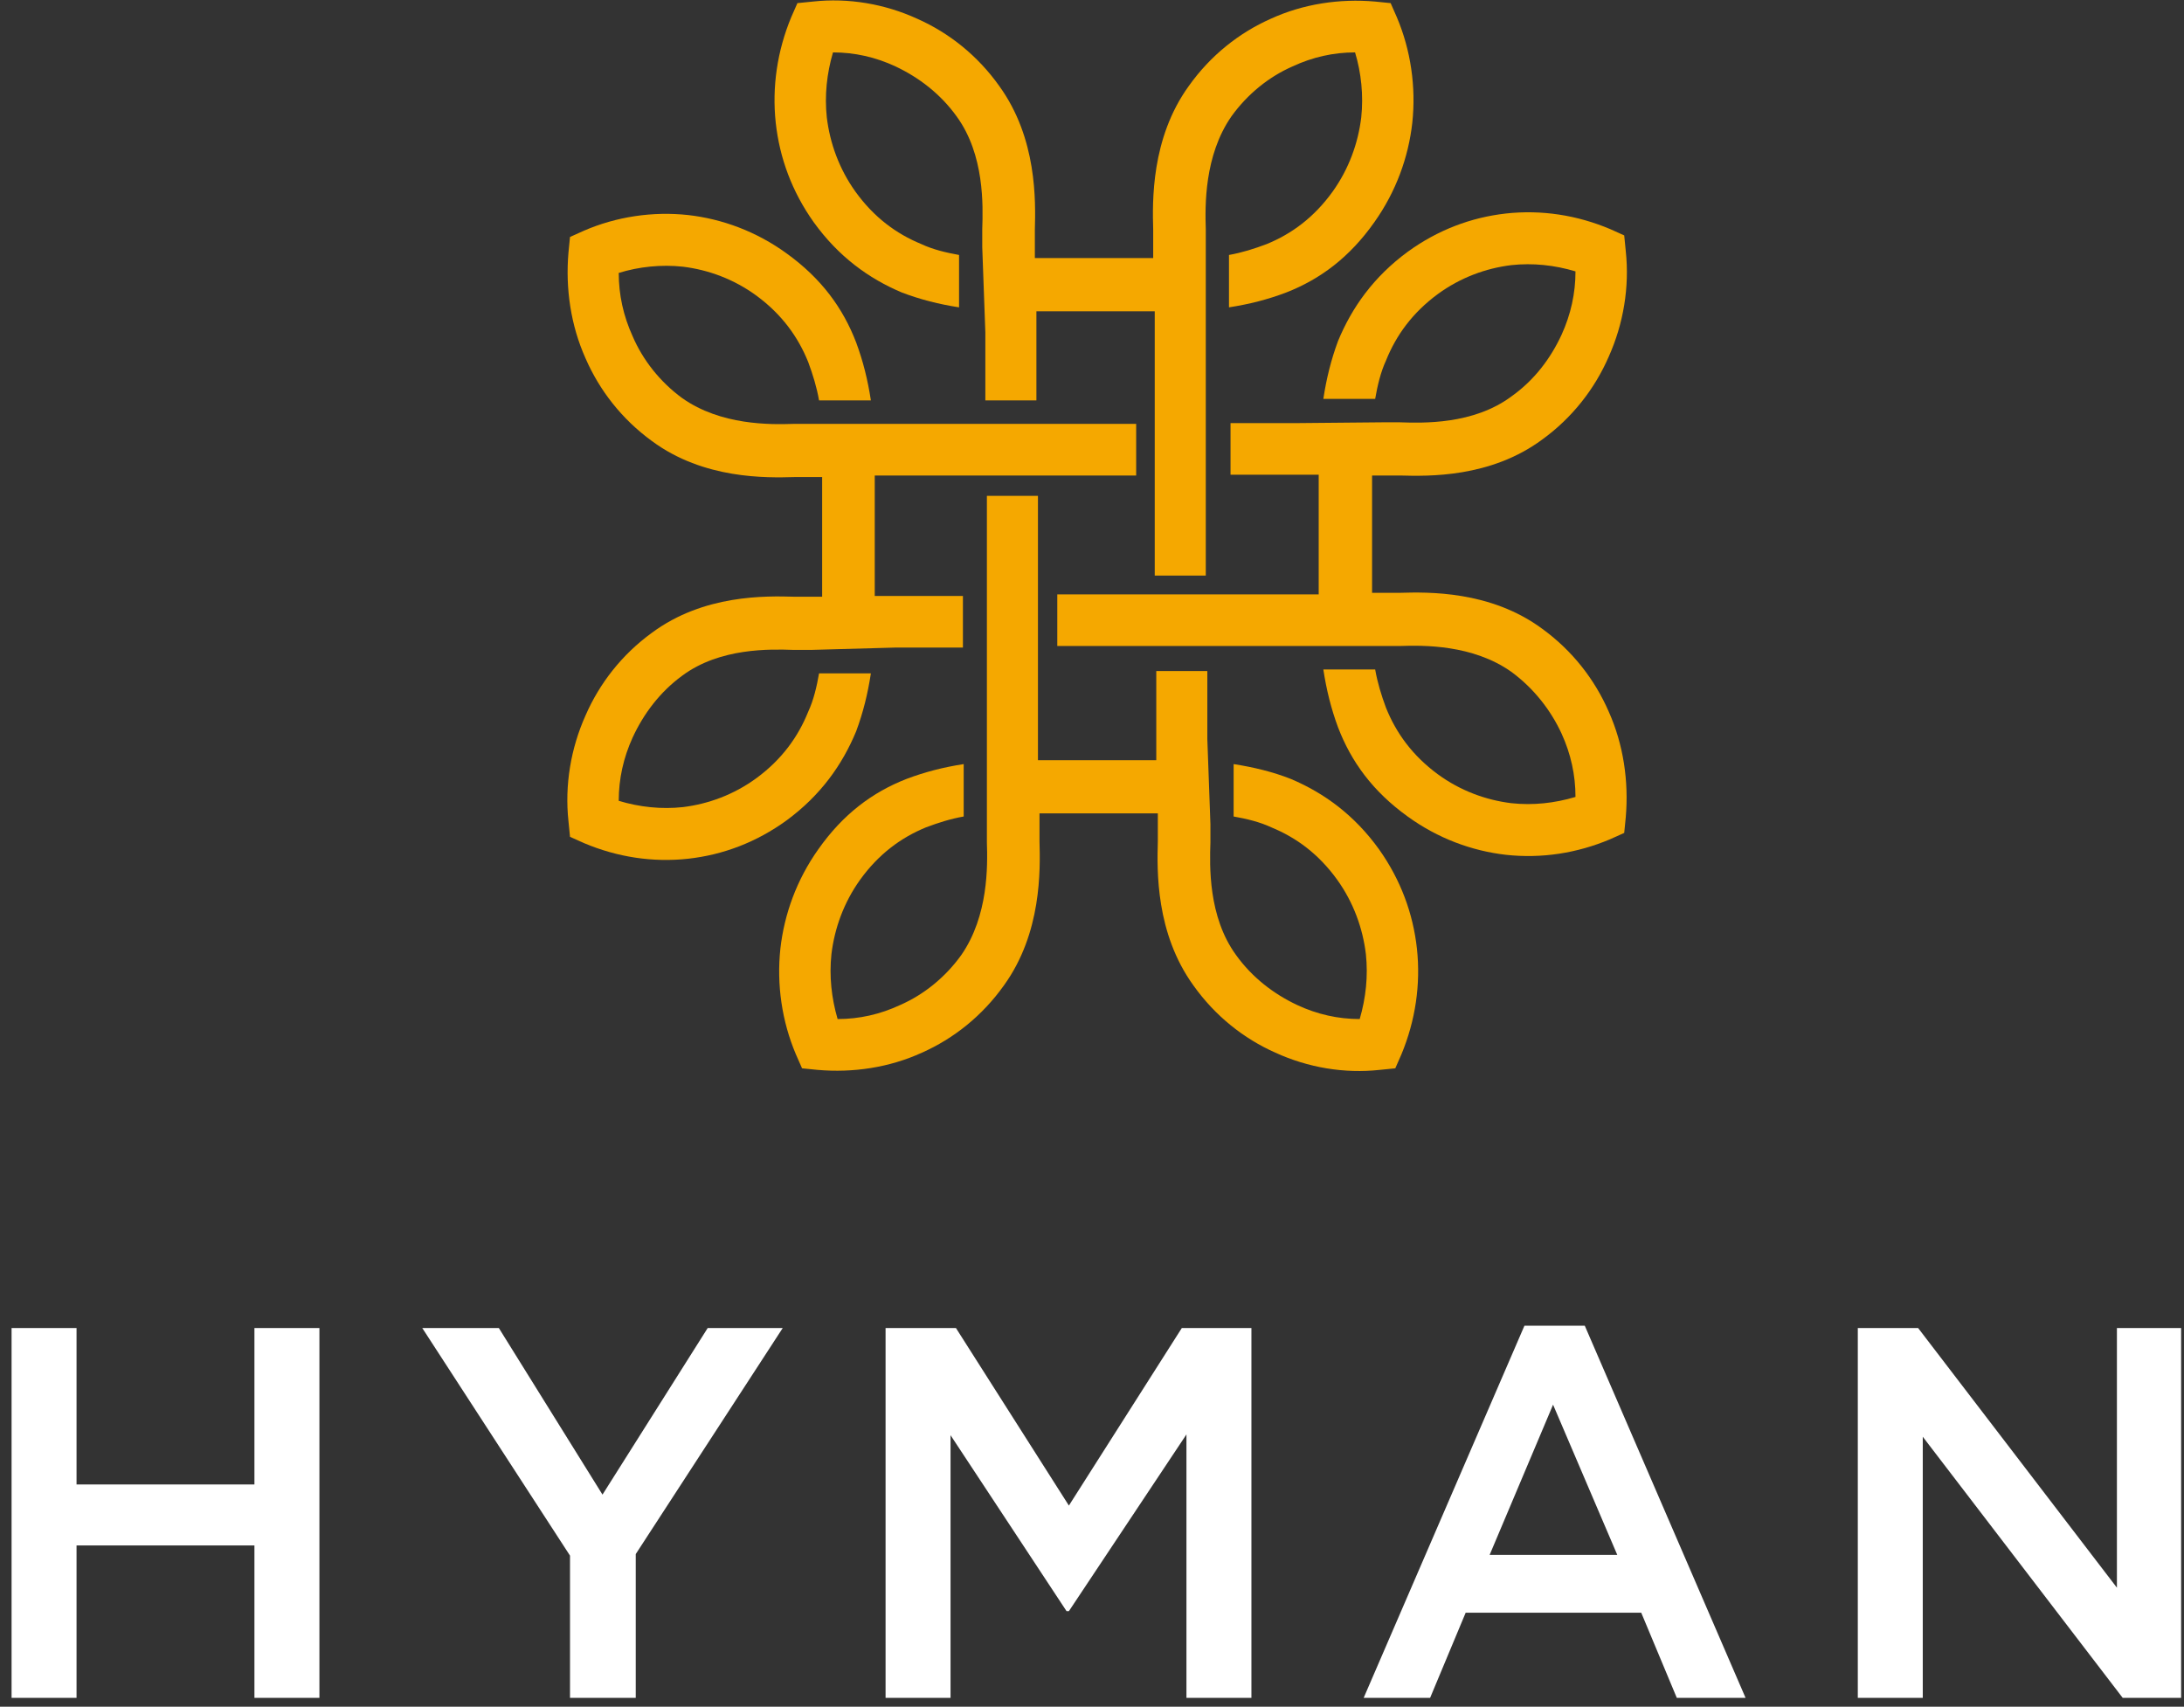 <svg width="151" height="118" viewBox="0 0 151 118" fill="none" xmlns="http://www.w3.org/2000/svg">
<rect x="0" y="0" width="151" height="118" fill="#333333" stroke="none"/>
<g clip-path="url(#clip0_425_74)">
<path fill-rule="evenodd" clip-rule="evenodd" d="M0.8 91.821H5.292V102.635H17.591V91.821H22.084V117.776H17.591V106.853H5.292V117.776H0.8V91.821ZM39.41 107.556L29.196 91.821H34.49L41.656 103.338L48.928 91.821H54.116L43.955 107.448V117.776H39.41V107.556ZM61.281 91.821H66.094L73.902 104.095L81.709 91.821H86.522V117.776H82.03V99.175L73.902 111.395H73.741L65.72 99.229V117.776H61.228V91.821H61.281ZM111.816 107.502L107.378 97.12L102.993 107.502H111.816ZM105.399 91.659H109.57L120.854 117.776H116.094L113.474 111.503H101.335L98.715 117.776H94.116L105.399 91.659ZM128.447 91.821H132.618L146.362 109.773V91.821H150.854V117.776H147.057L132.939 99.337V117.83H128.447V91.821Z" fill="white"/>
<path fill-rule="evenodd" clip-rule="evenodd" d="M68.126 22.981V27.685H71.656V21.521H79.838V26.495V26.712V39.797H83.367V34.228V26.82V22.981V17.79V16.384V15.843C83.314 14.221 83.26 10.76 85.132 8.057C86.255 6.489 87.752 5.299 89.356 4.596C90.747 3.947 92.191 3.623 93.688 3.623C94.116 5.029 94.276 6.597 94.116 8.111C93.902 9.895 93.26 11.68 92.137 13.248C90.854 15.032 89.303 16.168 87.592 16.87C86.736 17.195 85.88 17.465 84.971 17.628V21.25C86.362 21.034 87.645 20.71 88.928 20.223C91.281 19.304 93.314 17.79 95.025 15.357C96.522 13.248 97.378 10.868 97.645 8.489C97.912 6.002 97.538 3.461 96.576 1.19L96.148 0.216L95.078 0.108C92.618 -0.108 90.105 0.27 87.859 1.298C85.666 2.271 83.688 3.839 82.191 5.948C79.57 9.571 79.677 13.951 79.731 15.897V16.384V17.844H71.549V16.384V15.897C71.602 13.896 71.709 9.571 69.089 5.948C67.592 3.839 65.613 2.271 63.42 1.298C61.174 0.27 58.661 -0.162 56.201 0.108L55.132 0.216L54.704 1.19C53.741 3.515 53.367 6.002 53.634 8.489C53.902 10.923 54.757 13.248 56.255 15.357C57.966 17.736 60.051 19.25 62.351 20.223C63.634 20.71 64.918 21.034 66.308 21.25V17.628C65.399 17.465 64.49 17.249 63.688 16.87C61.977 16.168 60.426 15.032 59.142 13.248C58.019 11.68 57.378 9.895 57.164 8.111C57.003 6.597 57.164 5.083 57.592 3.623C59.089 3.623 60.533 3.947 61.923 4.596C63.527 5.353 65.025 6.489 66.148 8.057C68.073 10.706 67.966 14.221 67.912 15.843V16.384V17.087L68.126 22.981Z" fill="#F5A800"/>
<path fill-rule="evenodd" clip-rule="evenodd" d="M89.731 29.253H85.078V32.822H91.174V41.095H86.255H86.041H73.1V44.664H78.608H85.934H89.731H94.864H96.255H96.789C98.394 44.61 101.816 44.556 104.49 46.448C106.041 47.584 107.217 49.098 107.966 50.72C108.608 52.126 108.928 53.586 108.928 55.1C107.485 55.532 105.987 55.695 104.49 55.532C102.725 55.316 100.961 54.667 99.41 53.532C97.645 52.234 96.522 50.666 95.827 48.935C95.506 48.07 95.239 47.205 95.078 46.286H91.495C91.709 47.692 92.03 48.99 92.511 50.287C93.421 52.666 94.918 54.721 97.324 56.452C99.41 57.966 101.763 58.831 104.116 59.101C106.576 59.371 109.035 58.993 111.335 58.02L112.297 57.587L112.404 56.506C112.618 54.018 112.244 51.477 111.228 49.206C110.265 46.989 108.715 44.988 106.629 43.474C103.046 40.825 98.715 40.933 96.789 40.987H96.308H94.864V32.876H96.308H96.789C98.768 32.93 103.046 33.038 106.629 30.389C108.715 28.875 110.265 26.874 111.228 24.657C112.244 22.386 112.672 19.845 112.404 17.357L112.297 16.276L111.335 15.843C109.035 14.87 106.576 14.491 104.116 14.762C101.709 15.032 99.41 15.897 97.324 17.411C94.971 19.142 93.474 21.25 92.511 23.576C92.03 24.873 91.709 26.171 91.495 27.577H95.078C95.239 26.658 95.453 25.738 95.827 24.927C96.522 23.197 97.645 21.629 99.41 20.331C100.961 19.196 102.725 18.547 104.49 18.331C105.987 18.168 107.485 18.331 108.928 18.763C108.928 20.277 108.608 21.737 107.966 23.143C107.217 24.765 106.094 26.279 104.49 27.415C101.87 29.361 98.394 29.253 96.789 29.199H96.255H95.559L89.731 29.253Z" fill="#F5A800"/>
<path fill-rule="evenodd" clip-rule="evenodd" d="M83.474 51.099V46.394H79.944V52.559H71.763V47.584V47.367V34.282H68.233V39.851V47.259V51.099V56.289V57.695V58.236C68.287 59.858 68.34 63.319 66.469 66.022C65.346 67.591 63.848 68.78 62.244 69.483C60.853 70.132 59.41 70.457 57.912 70.457C57.485 68.996 57.324 67.483 57.485 65.968C57.699 64.184 58.34 62.4 59.463 60.832C60.747 59.047 62.297 57.912 64.009 57.209C64.864 56.884 65.72 56.614 66.629 56.452V52.829C65.239 53.045 63.955 53.37 62.672 53.856C60.319 54.775 58.287 56.289 56.575 58.723C55.078 60.832 54.222 63.211 53.955 65.59C53.688 68.077 54.062 70.619 55.025 72.89L55.453 73.863L56.522 73.971C58.982 74.188 61.495 73.809 63.741 72.782C65.934 71.808 67.912 70.24 69.41 68.131C72.03 64.508 71.923 60.129 71.87 58.182V57.695V56.235H80.051V57.695V58.182C79.998 60.183 79.891 64.508 82.511 68.131C84.009 70.24 85.987 71.808 88.18 72.782C90.426 73.809 92.939 74.242 95.399 73.971L96.469 73.863L96.896 72.89C97.859 70.565 98.233 68.077 97.966 65.59C97.698 63.157 96.843 60.832 95.346 58.723C93.634 56.343 91.549 54.83 89.249 53.856C88.019 53.37 86.682 53.045 85.292 52.829V56.452C86.201 56.614 87.11 56.83 87.912 57.209C89.624 57.912 91.174 59.047 92.458 60.832C93.581 62.4 94.222 64.184 94.436 65.968C94.597 67.483 94.436 68.996 94.009 70.457C92.511 70.457 91.067 70.132 89.677 69.483C88.073 68.726 86.576 67.591 85.453 66.022C83.527 63.373 83.634 59.858 83.688 58.236V57.695V56.992L83.474 51.099Z" fill="#F5A800"/>
<path fill-rule="evenodd" clip-rule="evenodd" d="M61.923 44.772H66.576V41.203H60.479V32.876H65.399H65.613H78.554V29.307H73.046H65.72H61.923H56.789H55.399H54.864C53.26 29.361 49.837 29.415 47.164 27.523C45.613 26.387 44.437 24.873 43.741 23.251C43.1 21.845 42.779 20.385 42.779 18.871C44.169 18.439 45.72 18.276 47.217 18.439C48.982 18.655 50.747 19.304 52.297 20.439C54.062 21.737 55.185 23.305 55.88 25.035C56.201 25.901 56.468 26.766 56.629 27.685H60.212C59.998 26.279 59.677 24.981 59.196 23.684C58.287 21.305 56.789 19.25 54.383 17.519C52.297 16.005 49.944 15.14 47.592 14.87C45.132 14.6 42.618 14.978 40.372 15.951L39.41 16.384L39.303 17.465C39.089 19.953 39.463 22.494 40.479 24.765C41.442 26.982 42.993 28.983 45.078 30.497C48.661 33.146 52.993 33.038 54.918 32.984H55.399H56.843V41.257H55.399H54.918C52.939 41.203 48.661 41.095 45.078 43.745C42.993 45.259 41.442 47.259 40.479 49.476C39.463 51.747 39.035 54.289 39.303 56.776L39.41 57.858L40.372 58.29C42.672 59.263 45.132 59.642 47.592 59.371C49.998 59.101 52.297 58.236 54.383 56.722C56.736 54.992 58.233 52.883 59.196 50.558C59.677 49.26 59.998 47.962 60.212 46.556H56.629C56.468 47.476 56.255 48.395 55.88 49.206C55.185 50.936 54.062 52.504 52.297 53.802C50.747 54.938 48.982 55.587 47.217 55.803C45.72 55.965 44.222 55.803 42.779 55.37C42.779 53.856 43.1 52.396 43.741 50.99C44.49 49.368 45.613 47.854 47.164 46.719C49.784 44.772 53.26 44.88 54.864 44.934H55.399H56.094L61.923 44.772Z" fill="#F5A800"/>
</g>
<defs>
<clipPath id="clip0_425_74">
<rect width="150" height="117.391" fill="white" transform="translate(0.8)"/>
</clipPath>
</defs>
</svg>
